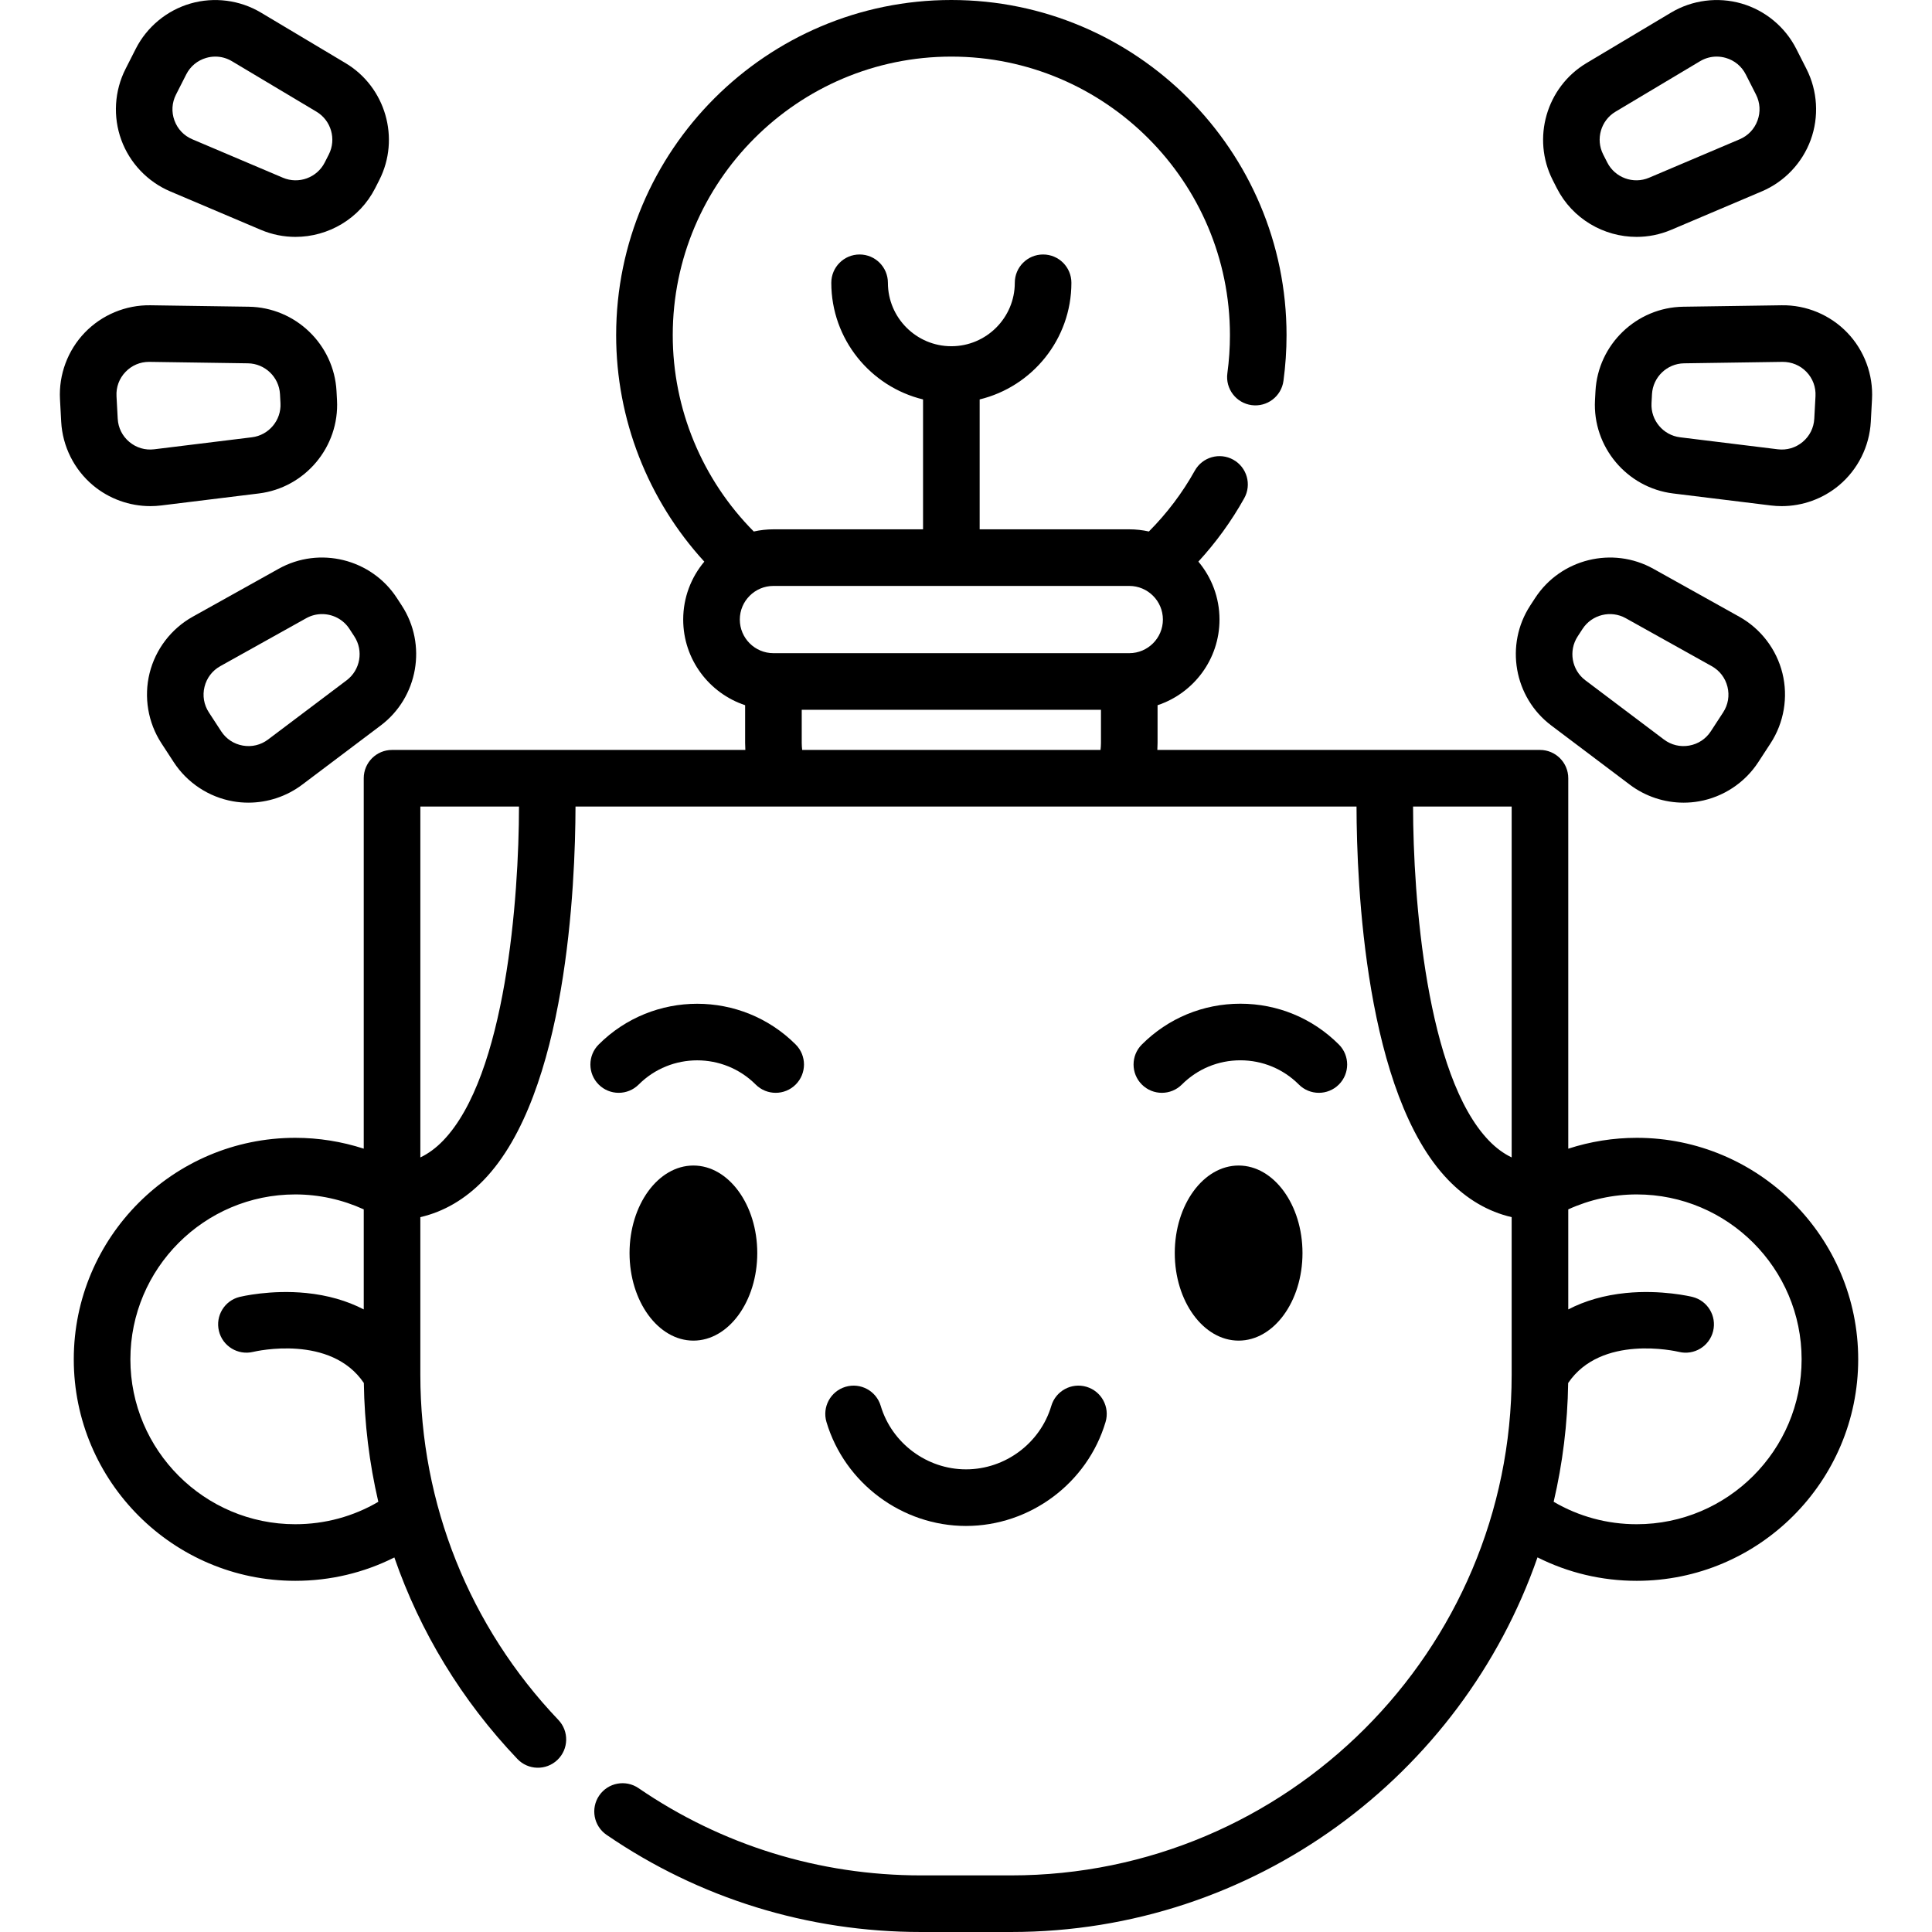 <svg id="Capa_1" enable-background="new 0 0 512 512" height="512" viewBox="0 0 512 512" width="512" xmlns="http://www.w3.org/2000/svg"><g><path d="m433.747 301.534c-6.183 0-12.306.985-18.14 2.878v-98.172c0-4.142-3.357-7.5-7.5-7.5h-101.4c.037-.617.06-1.237.06-1.86v-9.994c9.522-3.153 16.413-12.134 16.413-22.7 0-5.841-2.108-11.196-5.599-15.353 4.689-5.11 8.771-10.728 12.156-16.801 2.017-3.618.72-8.186-2.898-10.203-3.618-2.016-8.187-.719-10.203 2.898-3.299 5.917-7.39 11.319-12.168 16.125-1.675-.373-3.413-.576-5.198-.576h-39.651v-34.424c13.934-3.381 24.314-15.954 24.314-30.913 0-4.142-3.357-7.5-7.5-7.5s-7.5 3.358-7.5 7.5c0 9.271-7.543 16.814-16.814 16.814s-16.814-7.543-16.814-16.814c0-4.142-3.358-7.5-7.5-7.5s-7.5 3.358-7.5 7.5c0 14.959 10.381 27.532 24.314 30.913v34.424h-39.651c-1.789 0-3.53.204-5.207.578-13.692-13.787-21.473-32.51-21.473-52.024 0-40.71 33.12-73.83 73.83-73.83s73.831 33.12 73.831 73.83c0 3.339-.229 6.736-.683 10.098-.554 4.105 2.326 7.881 6.431 8.435 4.101.553 7.882-2.326 8.435-6.431.542-4.024.817-8.096.817-12.102 0-48.981-39.85-88.83-88.831-88.83s-88.83 39.849-88.83 88.83c0 22.282 8.427 43.707 23.363 60.011-3.487 4.156-5.593 9.509-5.593 15.346 0 10.564 6.89 19.545 16.41 22.698v9.995c0 .624.024 1.243.06 1.86h-93.63c-4.142 0-7.5 3.358-7.5 7.5v98.17c-5.833-1.891-11.958-2.876-18.144-2.876-32.367 0-58.7 26.333-58.7 58.7s26.333 58.7 58.7 58.7c9.252 0 18.168-2.126 26.257-6.191 6.833 19.719 17.858 37.913 32.605 53.399 2.857 3 7.604 3.116 10.604.259 3-2.856 3.115-7.604.259-10.603-23.589-24.772-36.581-57.252-36.581-91.458v-41.784c6.242-1.445 11.883-4.74 16.833-9.869 22-22.799 24.242-78.336 24.287-98.947h206.978c.044 20.611 2.287 76.149 24.287 98.947 4.947 5.127 10.586 8.421 16.825 9.867v41.785c0 73.149-59.511 132.66-132.659 132.66h-23.88c-26.885 0-52.765-7.994-74.841-23.118-3.418-2.341-8.085-1.468-10.426 1.949s-1.468 8.085 1.949 10.426c24.581 16.842 53.393 25.744 83.316 25.744h23.88c64.48 0 119.431-41.549 139.509-99.277 8.109 4.079 17.037 6.212 26.29 6.212 32.367 0 58.7-26.333 58.7-58.7s-26.332-58.701-58.699-58.701zm-228.78-146.258h94.303c4.913 0 8.91 3.997 8.91 8.91s-3.997 8.91-8.91 8.91h-94.303c-4.913 0-8.91-3.997-8.91-8.91s3.997-8.91 8.91-8.91zm7.5 41.604v-8.78h79.3v8.78c0 .628-.046 1.247-.117 1.86h-79.065c-.072-.613-.118-1.232-.118-1.86zm-134.214 207.055c-24.096 0-43.7-19.604-43.7-43.7s19.604-43.7 43.7-43.7c6.283 0 12.474 1.374 18.144 3.959v26.514c-4.44-2.303-9.545-3.775-15.242-4.347-9.428-.946-17.316.951-17.647 1.032-4.012.984-6.459 5.025-5.489 9.042.97 4.016 5.021 6.489 9.039 5.532.865-.205 20.597-4.711 29.365 8.234.154 10.71 1.452 21.257 3.836 31.493-6.646 3.896-14.163 5.941-22.006 5.941zm39.183-101.664c-1.901 1.97-3.907 3.442-6.039 4.458v-92.989h26.141c-.014 24.044-3.475 71.301-20.102 88.531zm277.145.005c-16.607-17.201-20.081-64.479-20.104-88.536h26.131v92.985c-2.128-1.015-4.13-2.484-6.027-4.449zm39.166 101.659c-7.83 0-15.349-2.047-22.011-5.947 2.371-10.134 3.687-20.668 3.844-31.478 8.751-12.939 28.451-8.461 29.367-8.244 4.015.969 8.063-1.486 9.05-5.502.987-4.023-1.474-8.084-5.497-9.071-.33-.082-8.218-1.979-17.646-1.032-5.699.572-10.806 2.045-15.246 4.349v-26.513c5.671-2.587 11.861-3.962 18.14-3.962 24.097 0 43.7 19.604 43.7 43.7s-19.605 43.7-43.701 43.7z"/><path d="m183.76 308.877c-9.333 0-16.925 10.408-16.925 23.201s7.592 23.201 16.925 23.201c9.332 0 16.924-10.408 16.924-23.201s-7.592-23.201-16.924-23.201z"/><path d="m328.25 308.877c-9.332 0-16.925 10.408-16.925 23.201s7.593 23.201 16.925 23.201 16.924-10.408 16.924-23.201-7.592-23.201-16.924-23.201z"/><path d="m210.868 287.412c2.929-2.929 2.929-7.678 0-10.606-14.395-14.396-37.818-14.395-52.212 0-2.929 2.929-2.929 7.678 0 10.606 2.929 2.929 7.678 2.929 10.606 0 8.547-8.546 22.453-8.547 31 0 1.464 1.464 3.384 2.197 5.303 2.197s3.838-.733 5.303-2.197z"/><path d="m354.815 287.412c2.929-2.929 2.929-7.678 0-10.606-6.974-6.973-16.245-10.813-26.106-10.813-9.862 0-19.134 3.84-26.106 10.813-2.929 2.929-2.929 7.678.001 10.607 1.464 1.464 3.384 2.196 5.303 2.196s3.839-.732 5.304-2.197c4.14-4.14 9.644-6.42 15.499-6.42 5.854 0 11.359 2.28 15.499 6.42 2.928 2.928 7.676 2.928 10.606 0z"/><path d="m256.004 404.393c16.958 0 32.166-11.33 36.982-27.552 1.18-3.971-1.084-8.146-5.055-9.325-3.968-1.179-8.146 1.085-9.324 5.055-2.941 9.904-12.236 16.822-22.604 16.822-10.355 0-19.651-6.921-22.605-16.83-1.185-3.97-5.36-6.229-9.331-5.044-3.969 1.184-6.228 5.361-5.044 9.331 4.837 16.216 20.044 27.543 36.981 27.543z"/><g><path d="m412.57 49.855c4.136 8.145 12.471 12.923 21.134 12.923 3.072 0 6.188-.602 9.17-1.867l24.016-10.191c6.006-2.549 10.733-7.526 12.97-13.655s1.825-12.981-1.129-18.8l-2.705-5.327c-2.954-5.818-8.243-10.194-14.511-12.005-6.27-1.812-13.077-.932-18.678 2.413l-22.4 13.375c-10.623 6.345-14.557 19.957-8.955 30.99zm15.557-20.255 22.399-13.375c1.361-.813 2.872-1.228 4.405-1.228.806 0 1.618.115 2.418.346 2.323.671 4.206 2.229 5.301 4.386l2.705 5.328c1.095 2.157 1.241 4.596.412 6.868-.828 2.272-2.511 4.043-4.737 4.988l-24.016 10.191c-4.162 1.766-9.023-.009-11.069-4.039l-1.089-2.145c-2.047-4.03-.609-9.003 3.271-11.32z"/><path d="m446.07 81.285c-12.373.182-22.587 10.004-23.252 22.36v.001l-.129 2.4c-.665 12.356 8.435 23.218 20.716 24.727l25.895 3.182c.953.117 1.906.175 2.858.175 5.519 0 10.935-1.942 15.2-5.515 5.002-4.19 8.071-10.33 8.423-16.846l.321-5.967c.351-6.515-2.042-12.949-6.564-17.651-4.523-4.702-10.858-7.358-17.383-7.249zm32.655 17.263c1.677 1.743 2.528 4.033 2.398 6.448l-.321 5.966c-.13 2.416-1.223 4.601-3.077 6.154s-4.198 2.245-6.596 1.951l-25.896-3.182c-4.485-.551-7.81-4.519-7.566-9.034l.129-2.401c.243-4.513 3.975-8.1 8.494-8.167l26.085-.384c2.407-.011 4.674.906 6.35 2.649z"/><path d="m411.097 192.254 20.834 15.703c4.118 3.104 9.149 4.757 14.252 4.757 1.353 0 2.712-.116 4.06-.353 6.426-1.128 12.153-4.911 15.715-10.377l3.262-5.007c3.562-5.467 4.706-12.235 3.141-18.569s-5.731-11.79-11.429-14.969l-22.782-12.71c-10.807-6.028-24.563-2.629-31.316 7.739l-1.312 2.014c-6.757 10.369-4.306 24.325 5.575 31.772zm6.992-23.585 1.312-2.015c2.468-3.787 7.493-5.028 11.439-2.826l22.782 12.71c2.112 1.178 3.596 3.12 4.176 5.468s.173 4.757-1.147 6.783l-3.262 5.007c-1.32 2.026-3.358 3.373-5.741 3.791-2.382.418-4.757-.153-6.688-1.609l-20.834-15.703c-3.61-2.72-4.505-7.817-2.037-11.606z"/><path d="m45.11 50.72 24.015 10.19c2.983 1.266 6.097 1.868 9.171 1.868 8.663 0 16.999-4.779 21.134-12.923l1.089-2.145c5.602-11.033 1.667-24.646-8.957-30.99l-22.399-13.374c-5.602-3.345-12.411-4.225-18.677-2.413-6.268 1.811-11.558 6.187-14.511 12.004l-2.706 5.329c-2.954 5.818-3.365 12.67-1.129 18.799s6.964 11.106 12.97 13.655zm1.534-25.663 2.706-5.328c1.095-2.157 2.978-3.714 5.301-4.386.8-.231 1.612-.346 2.418-.346 1.533 0 3.043.415 4.404 1.228l22.399 13.375c3.881 2.317 5.318 7.29 3.272 11.32l-1.089 2.145c-2.045 4.03-6.907 5.805-11.07 4.038l-24.016-10.191c-2.226-.944-3.909-2.716-4.738-4.988s-.682-4.711.413-6.867z"/><path d="m39.842 134.13c.952 0 1.906-.058 2.858-.175l25.893-3.182c12.282-1.509 21.382-12.37 20.717-24.727l-.129-2.401c-.665-12.356-10.877-22.178-23.251-22.36l-26.086-.384c-6.526-.097-12.859 2.546-17.382 7.25-4.522 4.703-6.915 11.136-6.564 17.651l.321 5.966c.351 6.515 3.42 12.655 8.421 16.845 4.266 3.575 9.683 5.517 15.202 5.517zm-6.568-35.582c1.646-1.711 3.849-2.649 6.217-2.649.043 0 .088 0 .132.001l26.086.384c4.52.067 8.25 3.654 8.493 8.168l.129 2.401c.243 4.514-3.081 8.481-7.568 9.032l-25.893 3.182c-2.4.294-4.744-.398-6.597-1.952-1.854-1.553-2.946-3.738-3.076-6.153l-.321-5.967c-.13-2.414.721-4.704 2.398-6.447z"/><path d="m73.851 150.729-22.784 12.71c-5.697 3.179-9.863 8.635-11.428 14.969s-.42 13.102 3.141 18.568l3.262 5.007c3.561 5.467 9.29 9.25 15.716 10.377 1.348.237 2.705.353 4.059.353 5.102 0 10.134-1.654 14.252-4.757l20.834-15.703c9.882-7.448 12.332-21.403 5.577-31.772l-1.312-2.015c-6.755-10.366-20.509-13.766-31.317-7.737zm18.023 29.547-20.834 15.703c-1.931 1.455-4.306 2.028-6.689 1.609-2.382-.418-4.42-1.765-5.74-3.791l-3.262-5.007c-1.32-2.026-1.728-4.436-1.147-6.783s2.063-4.29 4.174-5.468l22.784-12.71c1.319-.736 2.759-1.088 4.184-1.088 2.836 0 5.612 1.394 7.255 3.915l1.312 2.015c2.468 3.787 1.573 8.884-2.037 11.605z"/></g></g></svg>